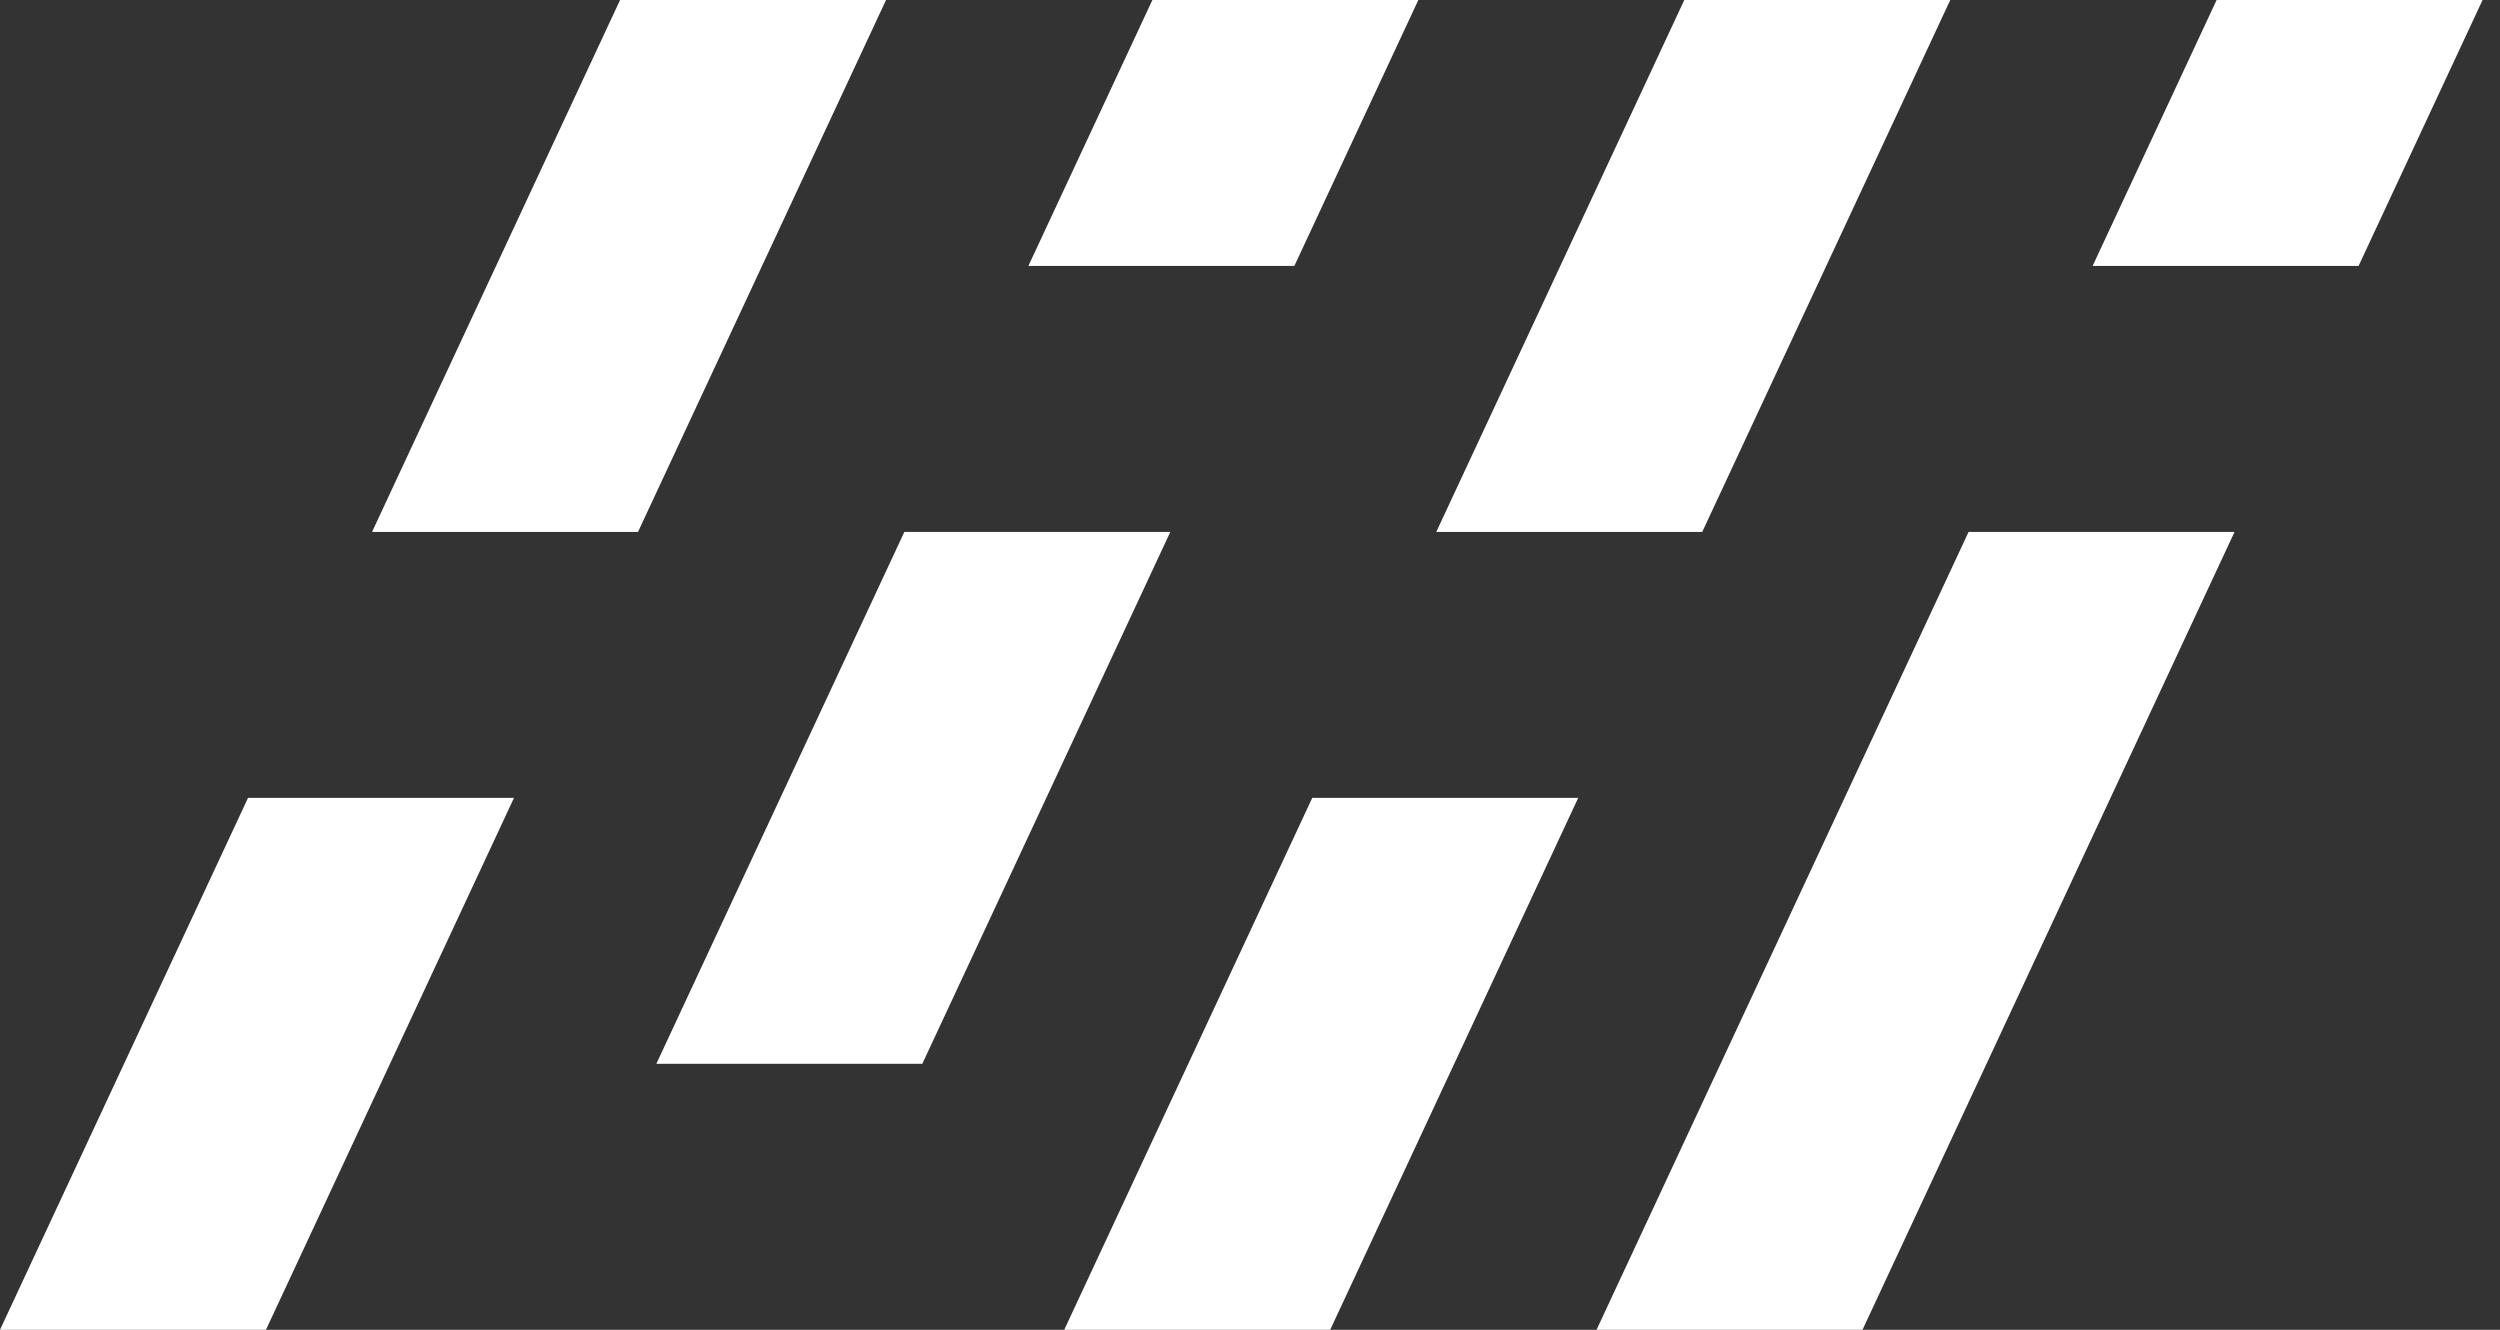 <?xml version="1.0" encoding="UTF-8" standalone="no"?>
<!DOCTYPE svg PUBLIC "-//W3C//DTD SVG 1.1//EN" "http://www.w3.org/Graphics/SVG/1.1/DTD/svg11.dtd">
<svg width="100%" height="100%" viewBox="0 0 94 50" version="1.1" xmlns="http://www.w3.org/2000/svg" xmlns:xlink="http://www.w3.org/1999/xlink" xml:space="preserve" xmlns:serif="http://www.serif.com/" style="fill-rule:evenodd;clip-rule:evenodd;stroke-linejoin:round;stroke-miterlimit:2;">
    <rect x="0" y="0" width="94" height="50" fill="#333333" stroke="none"/>
    <g transform="matrix(1,0,0,1,60.03,0)">
        <path d="M23.989,20L10,50L0,50L13.989,20L23.989,20ZM28.652,10L18.652,10L23.315,0L33.315,0L28.652,10Z" style="fill:white;"/>
    </g>
    <path d="M59.341,30L50.015,50L40.015,50L49.341,30L59.341,30ZM64.004,20L54.004,20L63.33,0L73.33,0L64.004,20Z" style="fill:white;"/>
    <g transform="matrix(1,0,0,1,-40.015,0)">
        <path d="M59.341,30L50.015,50L40.015,50L49.341,30L59.341,30ZM64.004,20L54.004,20L63.33,0L73.33,0L64.004,20Z" style="fill:white;"/>
    </g>
    <g transform="matrix(1,0,0,1,-40.015,0)">
        <path d="M70.03,50L60.03,50L70.03,50ZM84.019,20L74.693,40L64.693,40L74.019,20L84.019,20ZM88.682,10L78.682,10L83.345,0L93.345,0L88.682,10Z" style="fill:white;"/>
    </g>
</svg>

